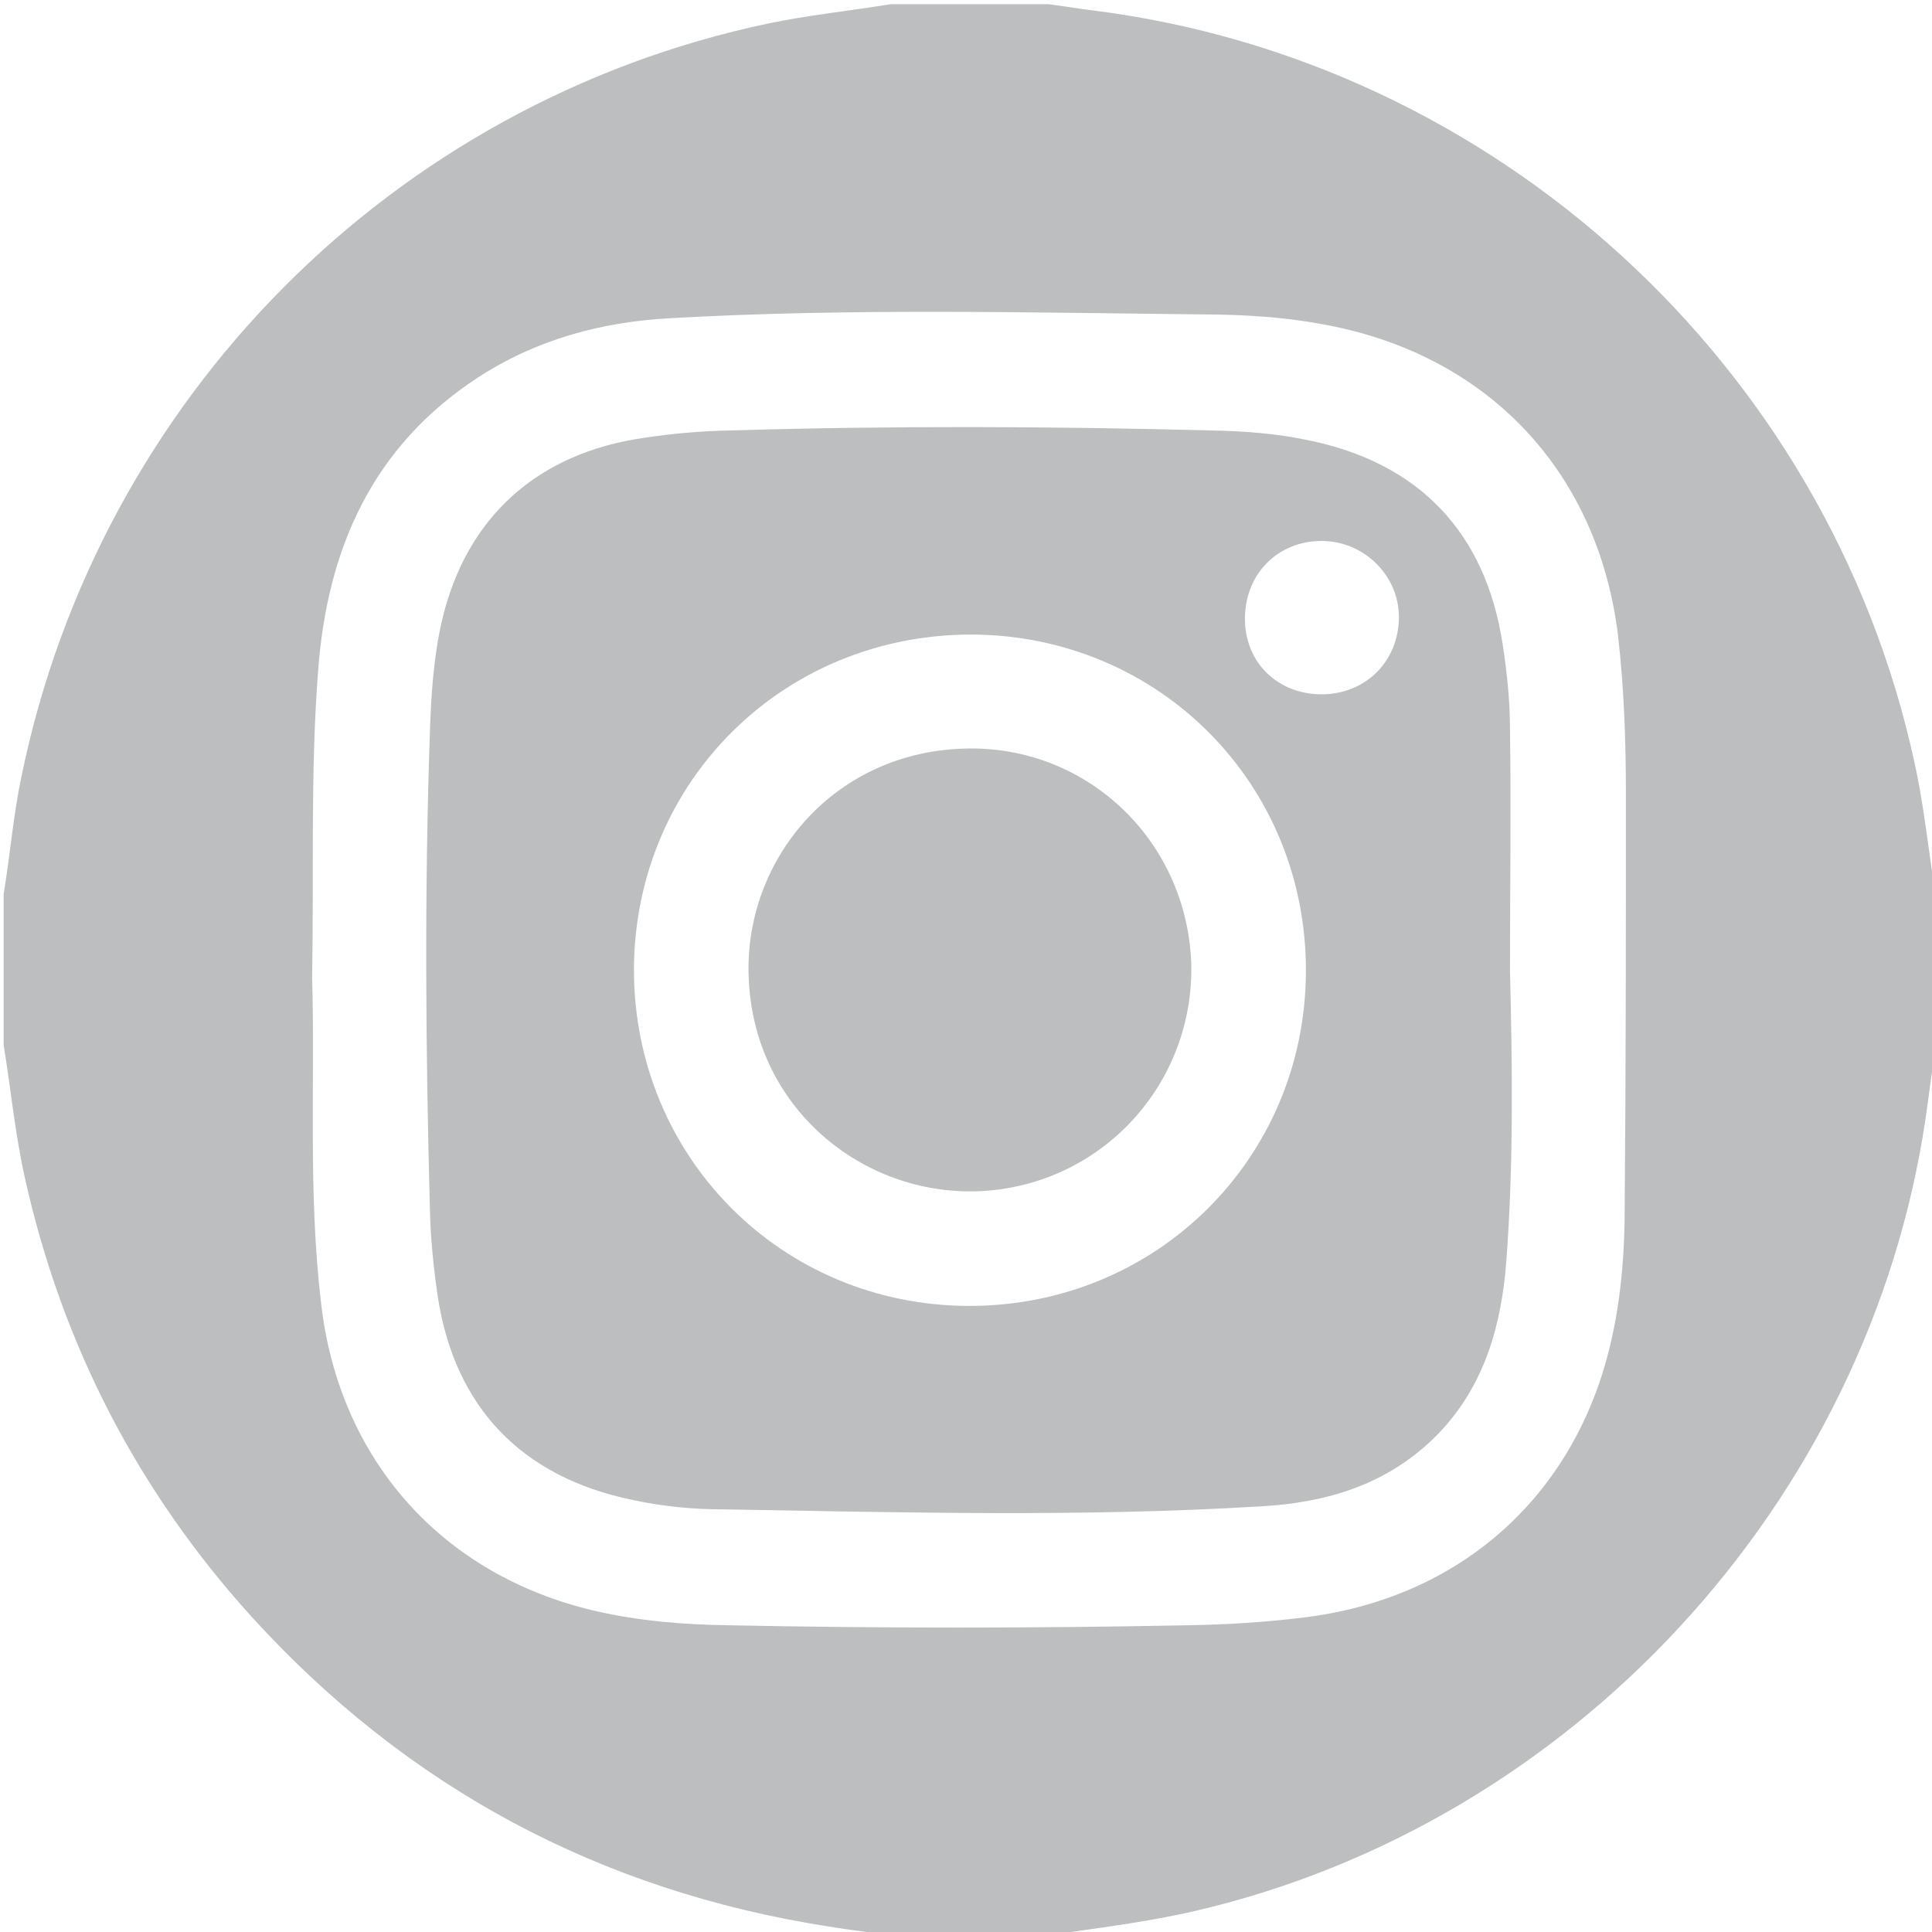 <?xml version="1.0" encoding="UTF-8"?>
<svg id="Layer_1" xmlns="http://www.w3.org/2000/svg" viewBox="0 0 32 32">
  <defs>
    <style>
      .cls-1 {
        fill: #bcbec0;
      }
    </style>
  </defs>
  <path class="cls-1" d="M.06,17.31v-2.5c.11-.66.16-1.32.3-1.97C1.65,6.59,6.51,1.7,12.72.39c.67-.14,1.35-.21,2.03-.32.88,0,1.75,0,2.62,0,.24.03.47.07.71.1,6.68.83,12.2,5.87,13.63,12.46.16.72.23,1.46.35,2.19v2.5c-.06.41-.11.82-.17,1.23-.95,6.35-5.85,11.65-12.09,13.1-.82.19-1.66.29-2.49.41h-2.5c-.36-.05-.72-.09-1.08-.15-3.79-.59-6.99-2.3-9.57-5.14-1.89-2.09-3.14-4.52-3.75-7.27-.16-.72-.23-1.46-.35-2.19ZM5.17,16.2c.05,1.74-.07,3.57.15,5.4.3,2.58,2,4.49,4.53,5.08.73.17,1.48.23,2.23.24,2.52.05,5.04.05,7.56,0,.66-.01,1.31-.05,1.96-.13,2.46-.3,4.3-1.85,4.98-4.17.25-.86.33-1.74.33-2.63.02-2.28.02-4.56.02-6.84,0-.87-.03-1.75-.13-2.62-.31-2.56-1.95-4.44-4.43-5.06-.73-.18-1.48-.25-2.23-.26-3.01-.03-6.02-.11-9.03.06-1.14.06-2.22.35-3.19.98-1.75,1.14-2.5,2.84-2.65,4.85-.13,1.66-.07,3.33-.1,5.09Z"/>
  <path class="cls-1" d="M25.01,16.07c.04,1.6.06,3.21-.06,4.81-.08,1.07-.36,2.07-1.13,2.87-.81.83-1.83,1.14-2.94,1.2-2.97.18-5.93.1-8.9.05-.51,0-1.02-.05-1.52-.16-1.82-.38-2.93-1.53-3.21-3.37-.07-.48-.12-.97-.13-1.46-.07-2.62-.09-5.25,0-7.87.02-.62.06-1.25.2-1.86.4-1.71,1.58-2.78,3.36-3.03.46-.07.93-.11,1.4-.12,2.67-.08,5.33-.07,8,0,.53.01,1.06.05,1.58.16,1.84.37,2.95,1.53,3.23,3.39.07.46.12.93.12,1.4.02,1.33,0,2.67,0,4ZM16.04,21.63c3.1.01,5.57-2.43,5.59-5.52.02-3.12-2.43-5.59-5.54-5.6-3.12,0-5.58,2.44-5.59,5.55,0,3.1,2.44,5.56,5.54,5.57ZM21.89,11.5c.73,0,1.28-.55,1.28-1.28,0-.69-.58-1.26-1.28-1.26-.73,0-1.27.55-1.27,1.29,0,.72.54,1.25,1.27,1.25Z"/>
  <path class="cls-1" d="M19.73,15.92c.07,2.02-1.48,3.72-3.51,3.81-1.93.08-3.75-1.38-3.82-3.56-.07-1.89,1.36-3.69,3.54-3.77,2.02-.08,3.7,1.48,3.79,3.53Z"/>
</svg>
